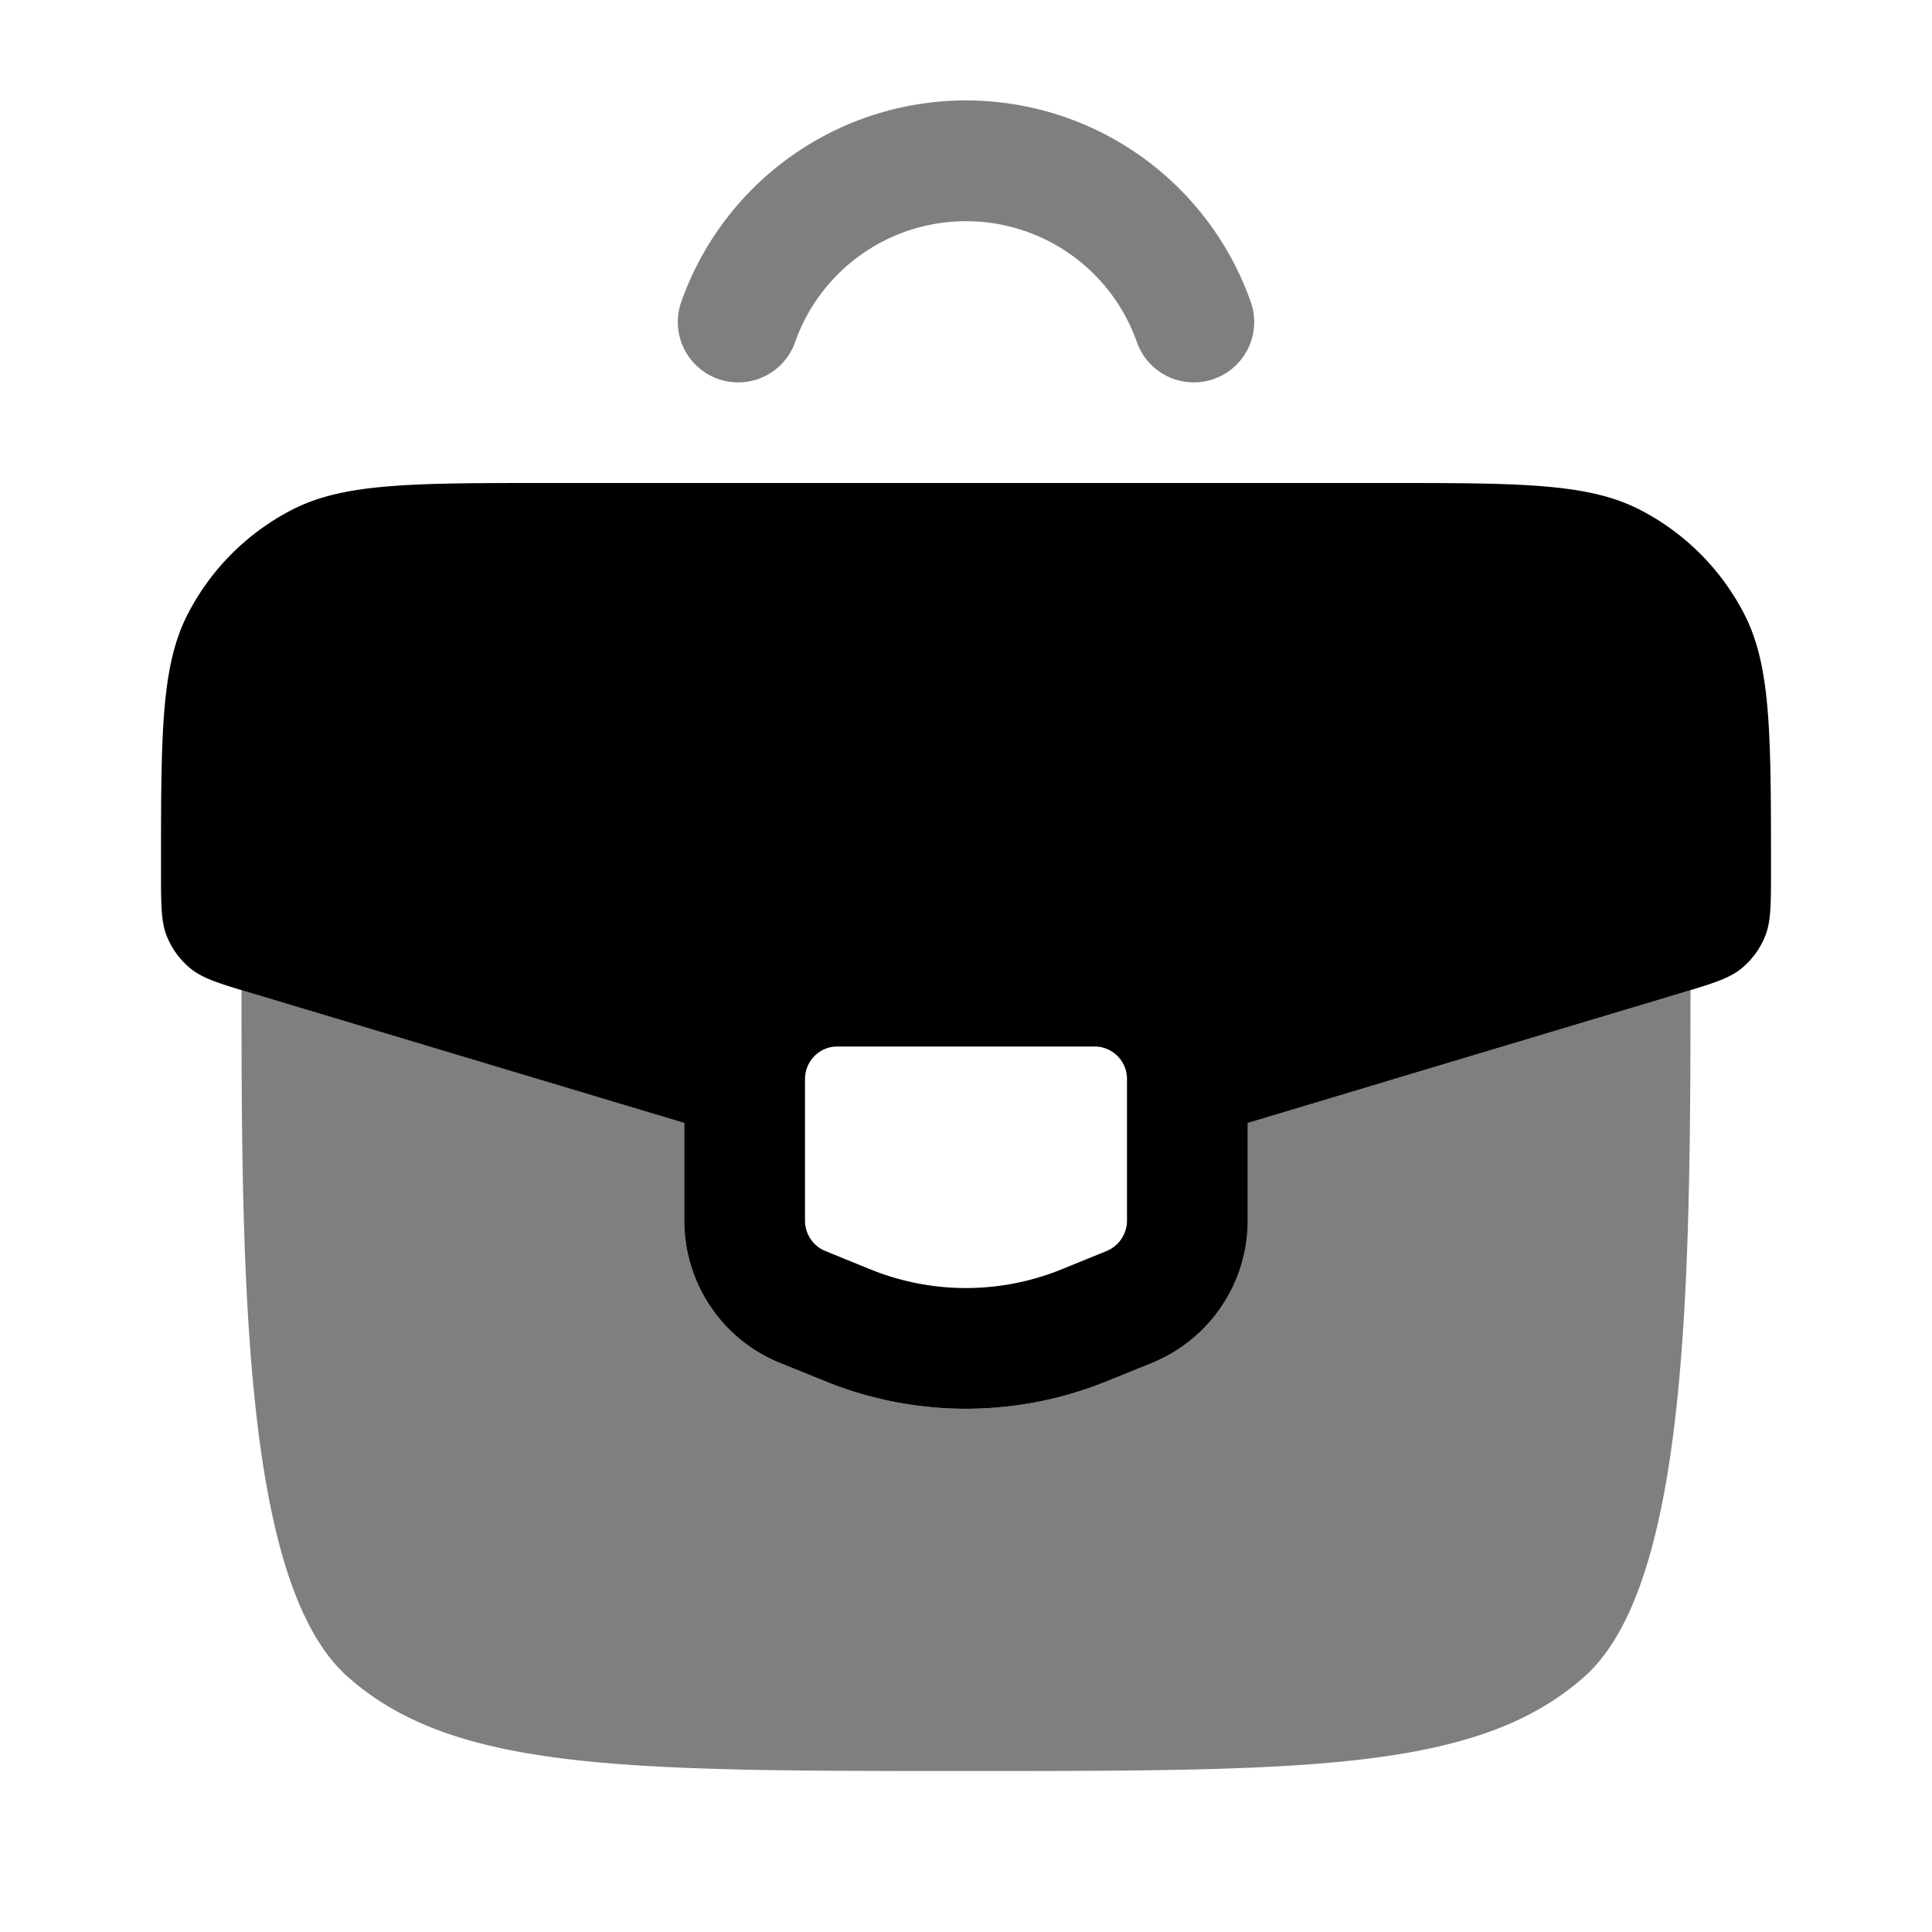<svg viewBox="0 0 24 24"><g fill="none"><path fill="currentColor" fill-rule="evenodd" d="M17.192 6H6.808c-1.688 0-2.531 0-3.175.33A3 3 0 0 0 2.33 7.633C2 8.277 2 9.12 2 10.808c0 .429 0 .643.073.824a1 1 0 0 0 .3.404c.153.122.358.183.77.307L8.5 13.95v1.213c0 .765.46 1.471 1.187 1.767l.56.227a4.65 4.65 0 0 0 3.506 0l.56-.227a1.91 1.91 0 0 0 1.187-1.767V13.95l5.358-1.607c.41-.124.616-.185.768-.307a1 1 0 0 0 .3-.404c.074-.18.074-.395.074-.824c0-1.688 0-2.531-.33-3.175a3 3 0 0 0-1.303-1.303C19.723 6 18.88 6 17.192 6M13.6 13h-3.2c-.22 0-.4.182-.4.406v1.757c0 .166.1.315.251.377l.56.228c.764.31 1.614.31 2.377 0l.56-.228a.41.41 0 0 0 .252-.377v-1.757a.403.403 0 0 0-.4-.406" clip-rule="evenodd"/><path fill="currentColor" d="m20.958 12.313l-.034.01L15.5 13.95v1.213c0 .765-.46 1.471-1.187 1.767l-.56.227a4.65 4.65 0 0 1-3.506 0l-.56-.227A1.91 1.91 0 0 1 8.5 15.163V13.95L3 12.3c0 3.675.035 7.388 1.318 8.528C5.636 22 7.758 22 12 22s6.364 0 7.682-1.172c1.283-1.14 1.317-4.853 1.318-8.528z" opacity=".5"/><path stroke="currentColor" stroke-linecap="round" stroke-width="1.5" d="M9.17 4a3.001 3.001 0 0 1 5.66 0" opacity=".5"/></g></svg>
